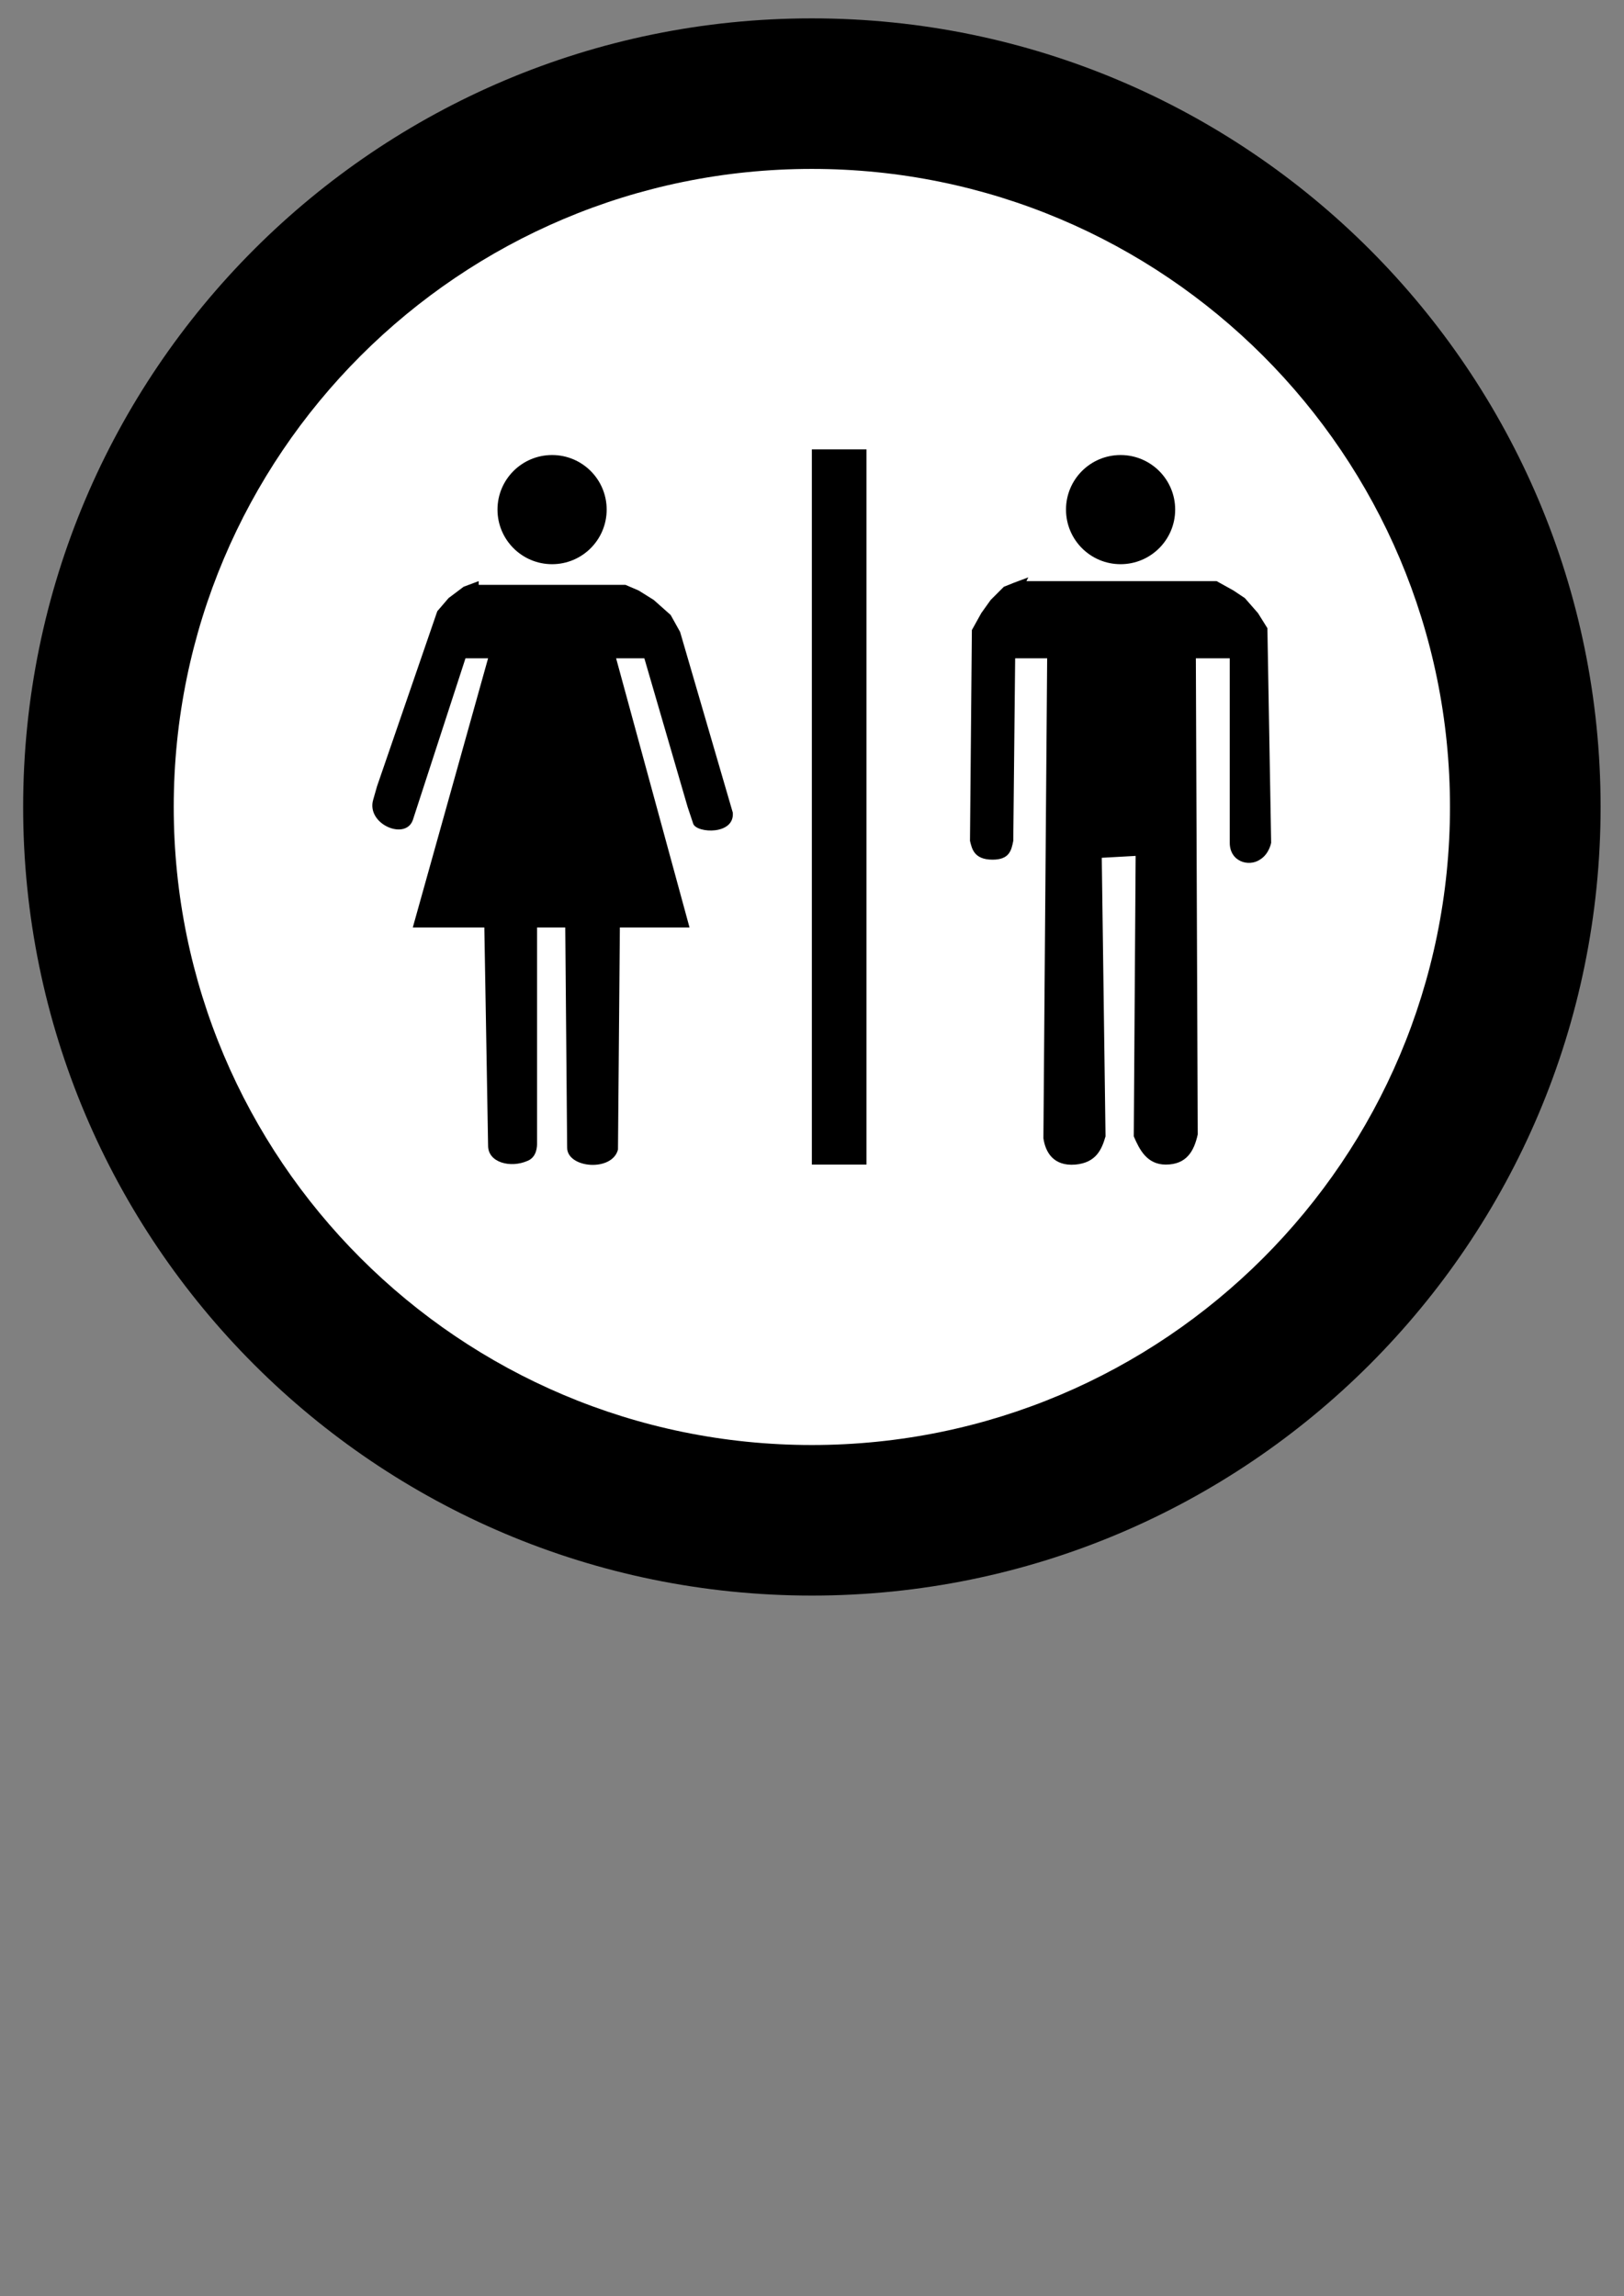 <?xml version="1.0" encoding="utf-8"?>
<!-- Generator: Adobe Illustrator 14.0.0, SVG Export Plug-In . SVG Version: 6.00 Build 43363)  -->
<!DOCTYPE svg PUBLIC "-//W3C//DTD SVG 1.1//EN" "http://www.w3.org/Graphics/SVG/1.1/DTD/svg11.dtd">
<svg version="1.1" id="Layer_1" xmlns="http://www.w3.org/2000/svg" xmlns:xlink="http://www.w3.org/1999/xlink" x="0px" y="0px"
	 width="841.89px" height="1190.551px" viewBox="0 0 841.89 1190.551" enable-background="new 0 0 841.89 1190.551"
	 xml:space="preserve">
<rect x="0" y="0" width="841.89" height="1190.551" fill="#808080" stroke="none"/>
<g id="Layer_x0020_1">
	<path d="M420.869,9.521c225.814,0,408.887,183.071,408.887,408.886c0,225.816-183.072,408.869-408.887,408.869
		C195.053,827.275,12,644.223,12,418.407C12,192.591,195.053,9.521,420.869,9.521z"/>
	<path fill="#FFFFFF" d="M420.869,87.583c182.7,0,330.807,148.123,330.807,330.824c0,182.7-148.106,330.806-330.807,330.806
		c-182.7,0-330.806-148.106-330.806-330.806C90.062,235.706,238.169,87.583,420.869,87.583z"/>
	<g id="_230628736">
		<path d="M286.21,235.925c15.633,0,28.29,12.657,28.29,28.29c0,15.632-12.657,28.307-28.29,28.307
			c-15.633,0-28.306-12.675-28.306-28.307C257.904,248.582,270.577,235.925,286.21,235.925z"/>
		<path d="M580.91,235.925c15.634,0,28.306,12.657,28.306,28.29c0,15.632-12.672,28.307-28.306,28.307
			c-15.633,0-28.289-12.675-28.289-28.307C552.621,248.582,565.277,235.925,580.91,235.925z"/>
		<rect x="420.869" y="232.982" width="28.308" height="370.831"/>
		<path d="M248.154,303.246h76.111l6.825,2.925l7.817,4.893l8.773,7.798l4.893,8.792l27.315,93.678
			c0.975,11.698-18.541,10.725-20.49,5.85l-2.925-8.774l-22.44-77.104h-14.642l38.057,139.55h-36.107l-0.975,115.144
			c-2.925,11.716-26.356,9.766-26.356-0.975l-0.975-114.168H278.41v112.219c0,0.975,0,6.842-4.891,8.792
			c-8.774,3.898-20.49,0.975-20.49-7.817l-1.95-113.193h-37.082l39.032-139.55h-11.717l-27.315,83.929
			c-3.9,10.741-24.39,1.95-20.49-10.742l1.95-6.825l31.232-90.753l5.848-6.823l7.8-5.867l7.817-2.925V303.246z"/>
		<path d="M532.112,301.296h98.571l8.772,4.875l5.868,3.917l6.825,7.798l4.875,7.8l1.949,111.261c0,0-0.975,5.85-5.85,8.774
			c-5.85,3.9-15.615,0.975-15.615-8.774v-95.645H619.94l0.975,246.894c-1.949,8.774-5.85,15.617-16.59,15.617
			c-9.75,0-13.649-7.817-16.574-14.642l0.975-145.399l-17.564,0.975l1.95,144.425c-1.95,6.825-4.892,13.667-15.616,14.642
			c-11.716,0.975-15.615-6.843-16.59-13.667l1.949-248.844h-16.592l-0.975,94.669c-0.975,4.875-1.95,9.75-10.724,9.75
			c-9.767,0-10.741-5.85-11.717-9.75l0.976-109.293l4.874-8.792l4.875-6.823l6.841-6.842l4.875-1.95l7.8-2.925L532.112,301.296z"/>
	</g>
</g>
</svg>

